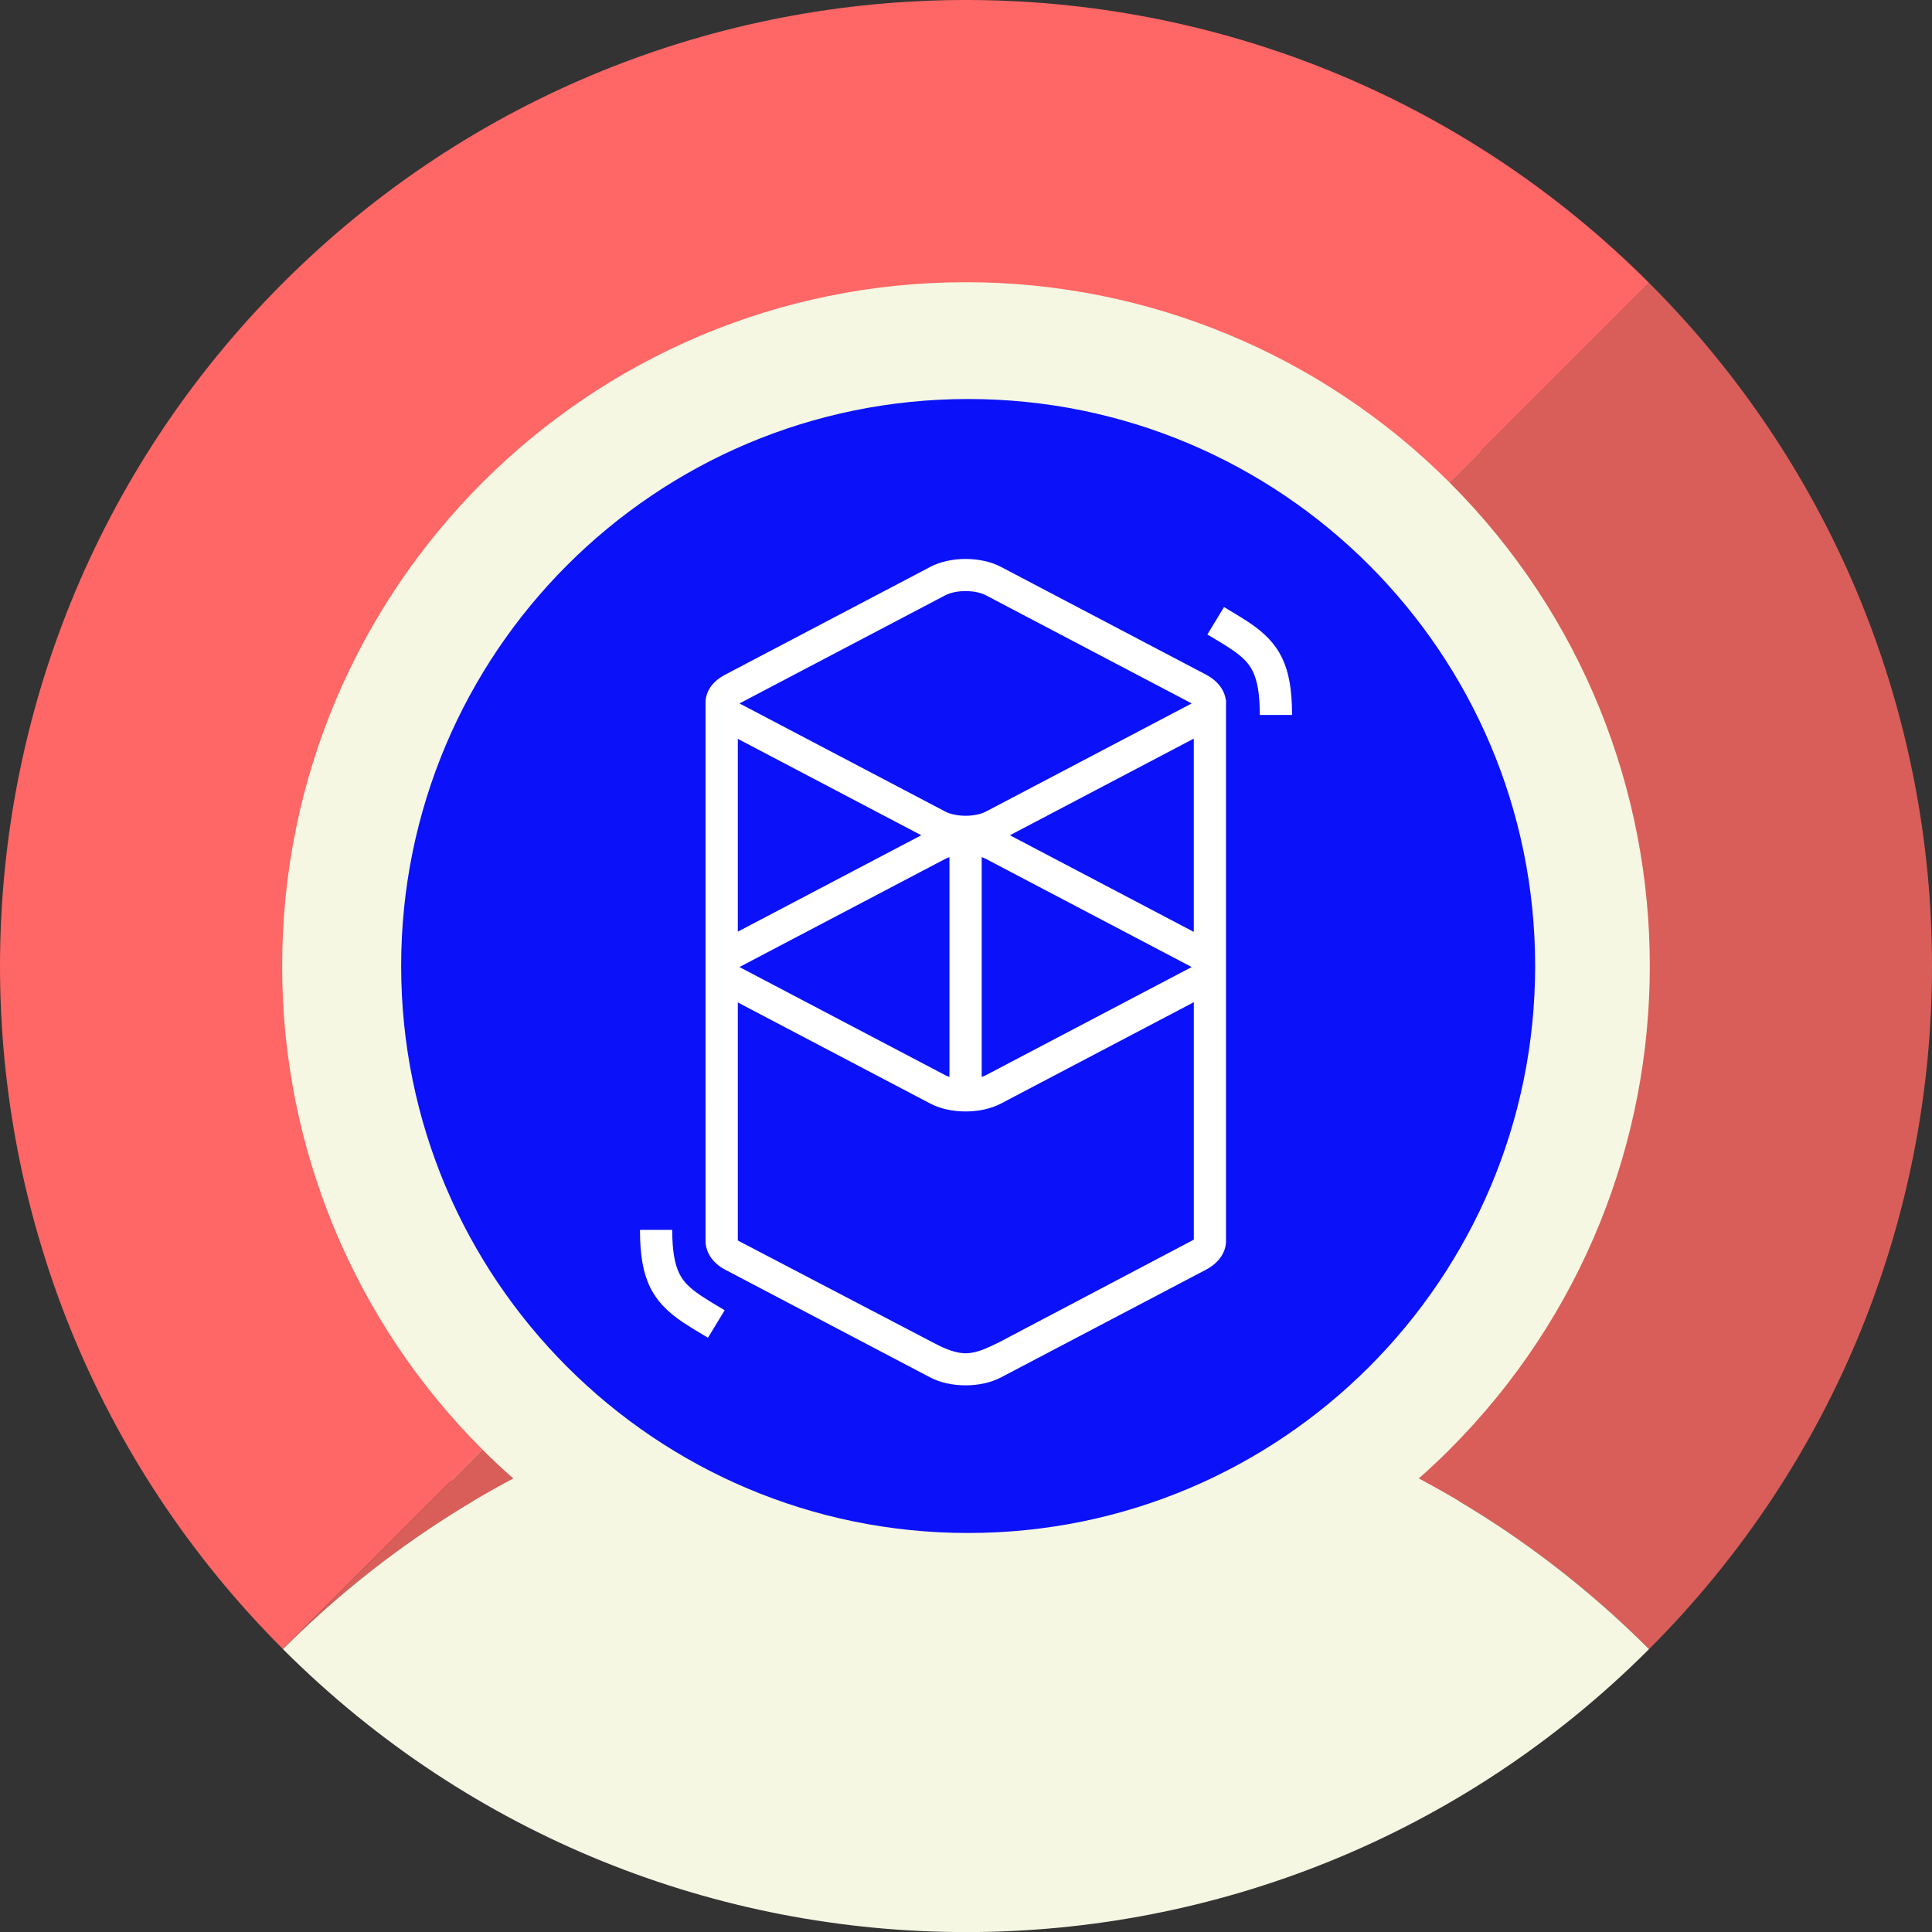 <?xml version="1.0" encoding="UTF-8"?><svg xmlns="http://www.w3.org/2000/svg" viewBox="0 0 494.42 494.44"><rect x="0" y="0" width="494.42" height="494.44" fill="#333333" stroke="none"/><defs><style>.h{fill:#f5f7e2;}.i{fill:#fff;}.j{fill:#f66;}.k{fill:#d95e59;}.l{fill:#0b12f9;}</style></defs><g id="a"/><g id="b"><g id="c"><g id="d"><g id="e"><path id="f" class="h" d="M115.55,115.56c-72.71,72.71-72.71,190.61,0,263.32s190.61,72.71,263.32,0,72.71-190.61,0-263.32c-72.71-72.71-190.61-72.71-263.32,0Z"/><path class="j" d="M72.21,247.22c0-96.65,78.35-175,175-175,46.42,0,90.93,18.44,123.75,51.26l51.07-51.07c-96.55-96.55-253.08-96.55-349.62,0-96.54,96.55-96.55,253.07,0,349.61l51.06-51.06c-32.87-32.78-51.32-77.32-51.26-123.74Z"/><path class="k" d="M422.01,72.39l-51.07,51.07c68.35,68.34,68.35,179.14,.02,247.49-2.55,2.56-5.19,5.03-7.9,7.42,21.71,11.54,41.58,26.26,58.95,43.66,96.55-96.55,96.55-253.09,0-349.64Z"/><path class="k" d="M123.47,370.96l-51.06,51.07c17.38-17.41,37.27-32.12,59-43.65-2.75-2.4-5.39-4.86-7.94-7.42Z"/><path id="g" class="h" d="M422.01,422.03c-96.52,96.55-253,96.55-349.6,0,96.55-96.55,253.08-96.55,349.6,0Z"/></g></g><path class="l" d="M247.76,392.31c80.14,0,145.1-64.96,145.1-145.1S327.9,102.11,247.76,102.11,102.66,167.08,102.66,247.21h0c0,80.14,64.96,145.1,145.09,145.1h0Z"/><path class="i" d="M238.05,145.07c5.14-2.7,12.96-2.7,18.1,0l52.45,27.56c3.1,1.63,4.8,4.05,5.1,6.55h.05v138.55c-.07,2.73-1.78,5.44-5.15,7.21l-52.45,27.56c-5.14,2.7-12.96,2.7-18.1,0l-52.45-27.56c-3.35-1.76-4.96-4.49-5.04-7.21,0-.27,0-.49,0-.68V180.08c0-.15,0-.3,0-.45v-.44h.03c.23-2.53,1.86-4.89,5.02-6.55l52.45-27.56Zm67.45,111.41l-49.34,25.93c-5.14,2.7-12.96,2.7-18.1,0l-49.24-25.87v60.92l49.24,25.74c2.78,1.48,5.67,2.92,8.49,3.1l.56,.02c2.94,0,5.79-1.48,8.69-2.88l49.71-26.2v-60.76Zm-133.47,58.24c0,5.31,.62,8.8,1.85,11.26,1.02,2.04,2.55,3.59,5.35,5.49l.16,.11c.61,.41,1.29,.84,2.11,1.35l.97,.59,2.98,1.79-4.27,7.03-3.33-2-.56-.34c-.96-.59-1.76-1.1-2.51-1.6-7.97-5.35-10.94-11.17-11-23.29v-.37h8.25Zm70.94-95.37c-.38,.13-.74,.28-1.07,.45l-52.45,27.56c-.06,.03-.11,.06-.16,.09l-.04,.03,.08,.05,.12,.06,52.45,27.56c.33,.17,.68,.32,1.07,.45v-56.25Zm8.26,0v56.25c.38-.13,.74-.28,1.07-.45l52.45-27.56c.06-.03,.11-.06,.16-.09l.04-.03-.08-.05-.12-.06-52.45-27.56c-.33-.17-.68-.32-1.07-.45Zm54.27-30.33l-47.05,24.73,47.05,24.73v-49.45Zm-116.68,.06v49.34l46.94-24.67-46.94-24.67Zm63.48-36.74c-2.73-1.43-7.66-1.43-10.39,0l-52.45,27.56c-.06,.03-.11,.06-.16,.09l-.04,.03,.08,.05,.12,.06,52.45,27.56c2.73,1.43,7.66,1.43,10.39,0l52.45-27.56c.06-.03,.11-.06,.16-.09l.04-.03-.08-.05-.12-.06-52.45-27.56Zm60.95,3.02l3.33,2,.56,.34c.96,.59,1.76,1.1,2.51,1.6,7.97,5.34,10.94,11.17,11,23.29v.37h-8.25c0-5.31-.62-8.8-1.85-11.26-1.02-2.04-2.55-3.59-5.35-5.49l-.16-.11c-.61-.41-1.29-.84-2.11-1.35l-.97-.59-2.98-1.79,4.27-7.03Z"/></g></g></svg>